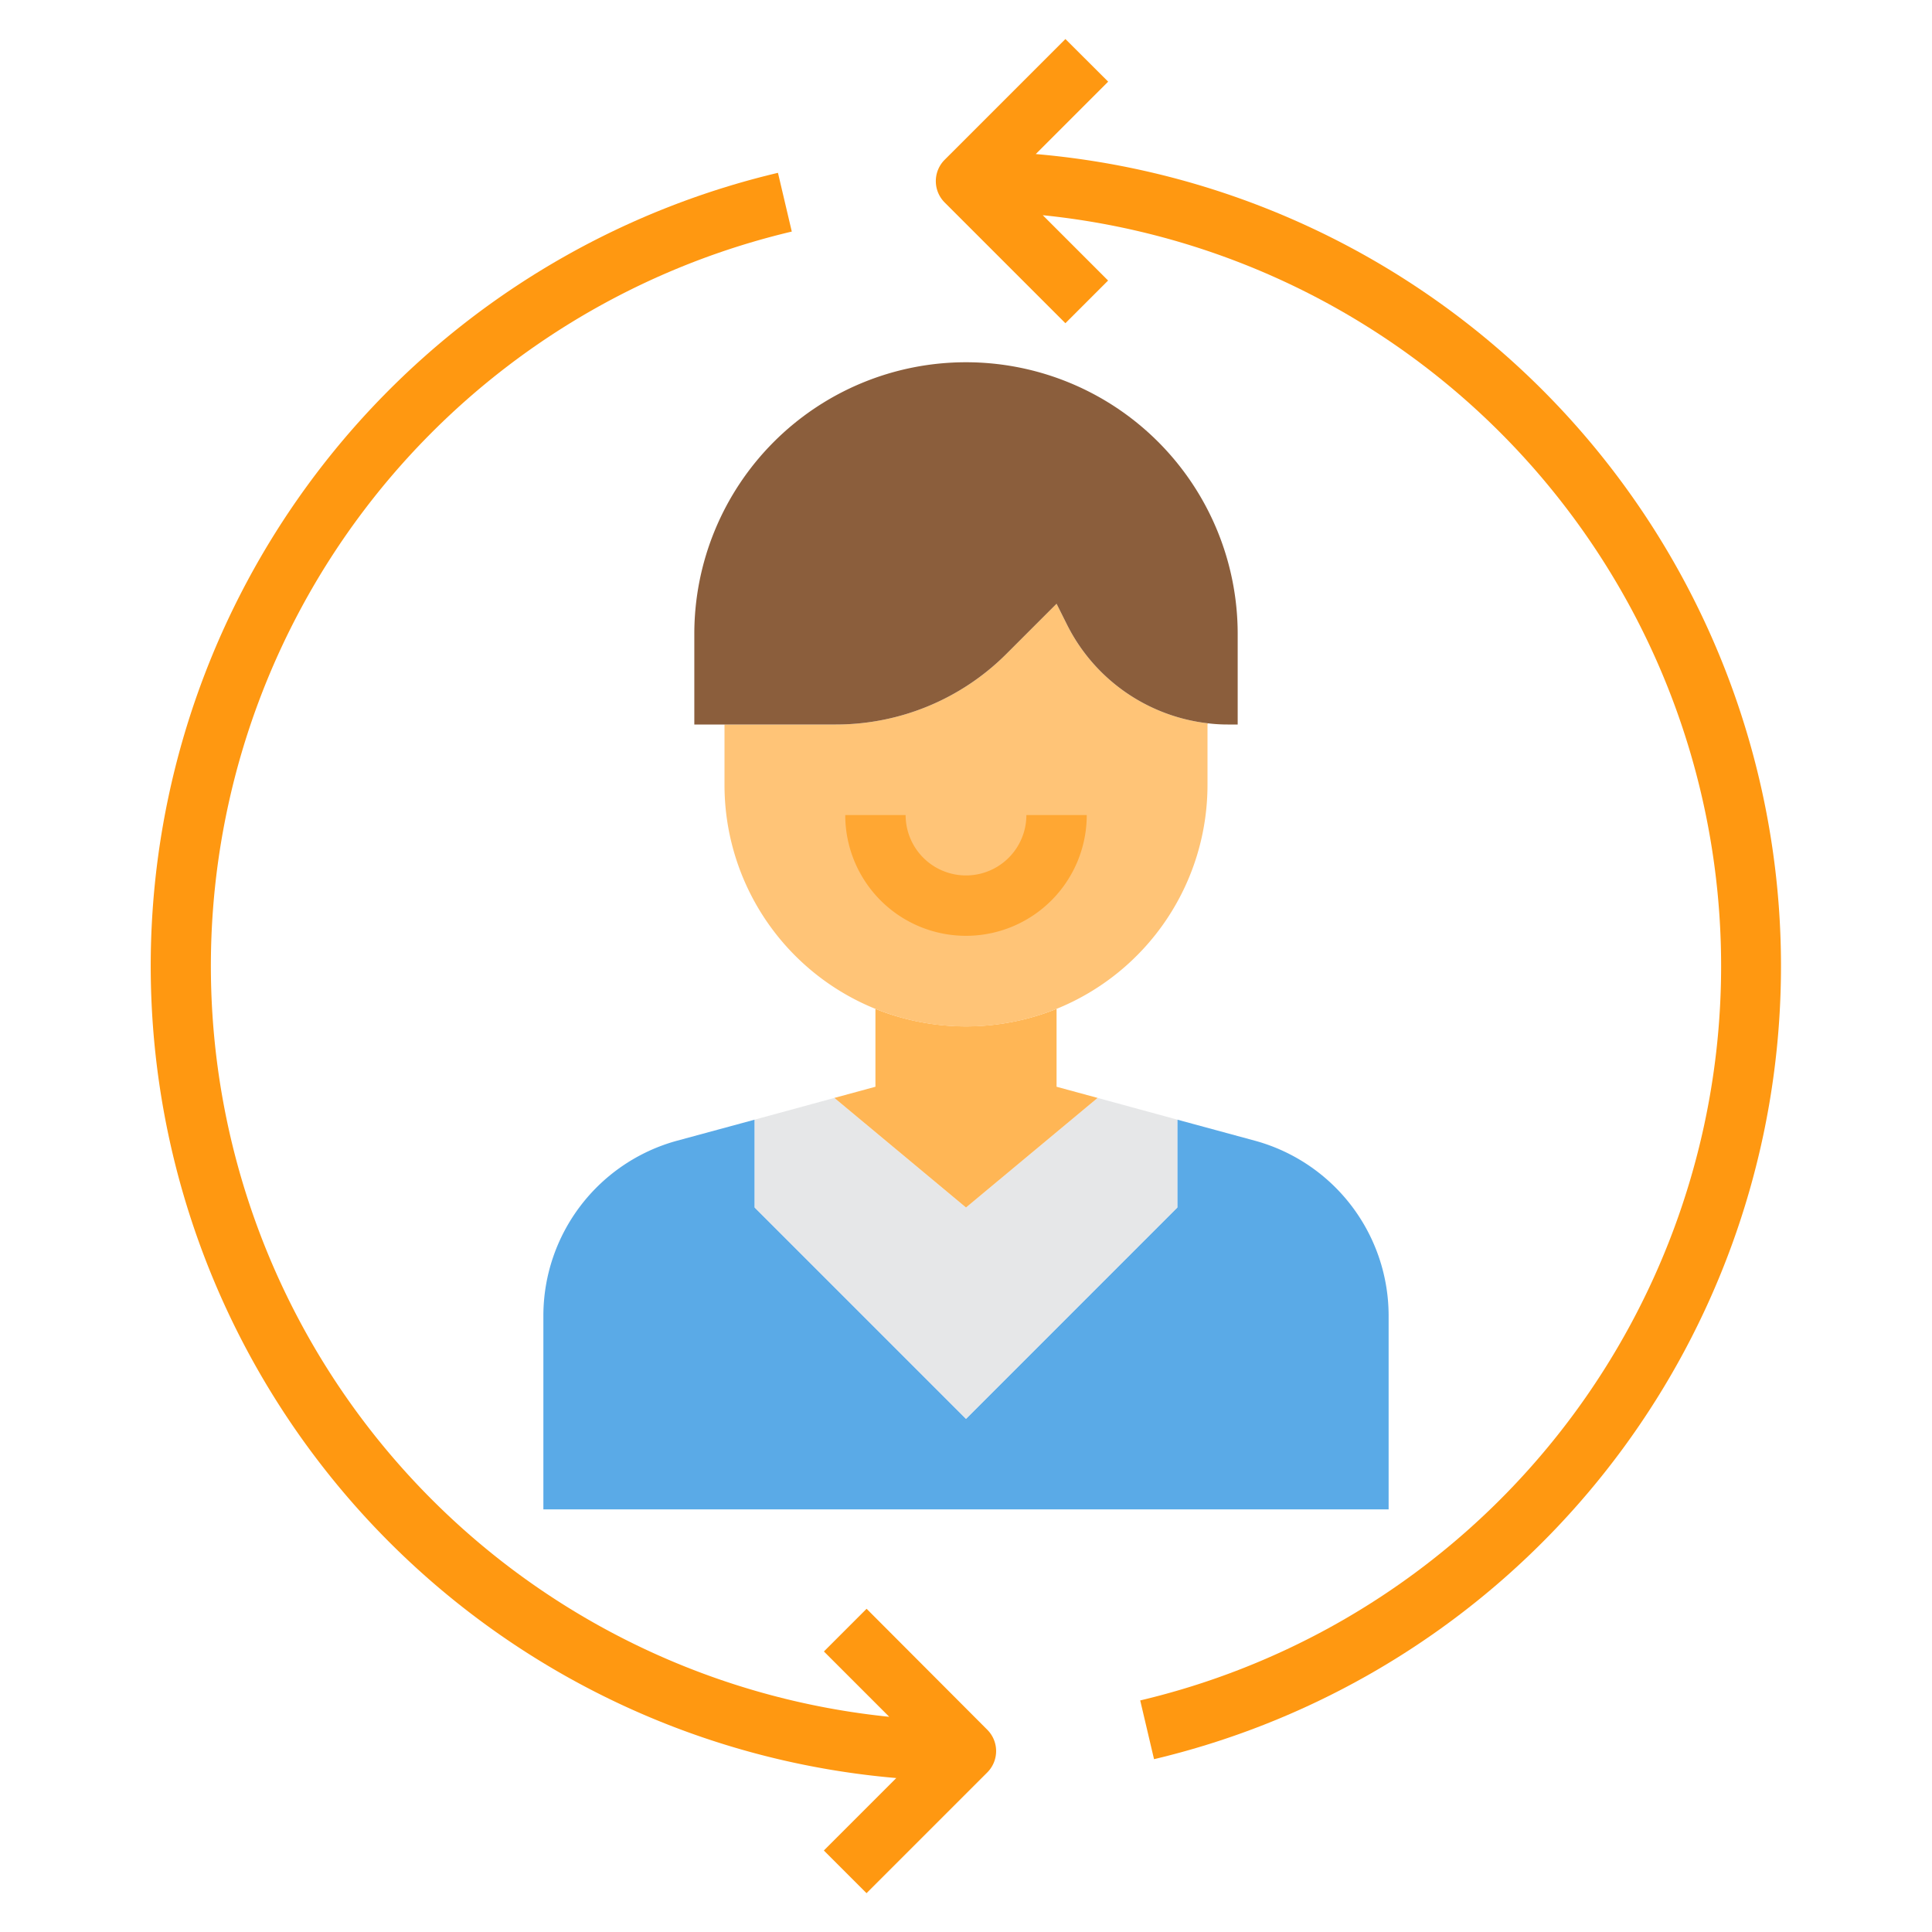<svg height="512" viewBox="0 0 64 64" width="512" xmlns="http://www.w3.org/2000/svg"><g id="Contact_us" data-name="Contact us"><path d="m32 47 7-7v-2.91l2.58.7a6.013 6.013 0 0 1 4.42 5.79v6.42h-28v-6.42a6.013 6.013 0 0 1 4.42-5.79l2.58-.7v2.91z" fill="#5aaae7"/><path d="m39 37.09v2.91l-7 7-7-7v-2.91l2.64-.72 4.36 3.63 4.36-3.63z" fill="#e6e7e8"/><path d="m36.36 36.37-4.36 3.63-4.36-3.63 1.36-.37v-2.58a8.049 8.049 0 0 0 6 0v2.58z" fill="#ffb655"/><path d="m35 33.42a8 8 0 0 1 -11-7.42v-2h3.69a7.985 7.985 0 0 0 5.65-2.34l1.66-1.66.34.68a5.986 5.986 0 0 0 4.67 3.28l-.01.04v2a8.008 8.008 0 0 1 -5 7.42z" fill="#ffc477"/><path d="m41 21v3h-.29a5.374 5.374 0 0 1 -.7-.04 5.986 5.986 0 0 1 -4.67-3.28l-.34-.68-1.66 1.66a7.985 7.985 0 0 1 -5.65 2.34h-4.69v-3a9 9 0 0 1 18 0z" fill="#8b5e3c"/><path d="m32 31a4 4 0 0 1 -4-4h2a2 2 0 0 0 4 0h2a4 4 0 0 1 -4 4z" fill="#ffa733"/><g fill="#ff9811"><path d="m34.309 5.105 2.4-2.4-1.416-1.412-4 4a1 1 0 0 0 0 1.414l4 4 1.414-1.414-2.164-2.164a25 25 0 0 1 3.228 49.2l.458 1.946a27 27 0 0 0 -3.92-53.172z"/><path d="m28.707 53.293-1.414 1.414 2.164 2.164a25 25 0 0 1 -3.228-49.2l-.458-1.946a27 27 0 0 0 3.92 53.175l-2.4 2.4 1.414 1.414 4-4a1 1 0 0 0 0-1.414z"/></g></g></svg>